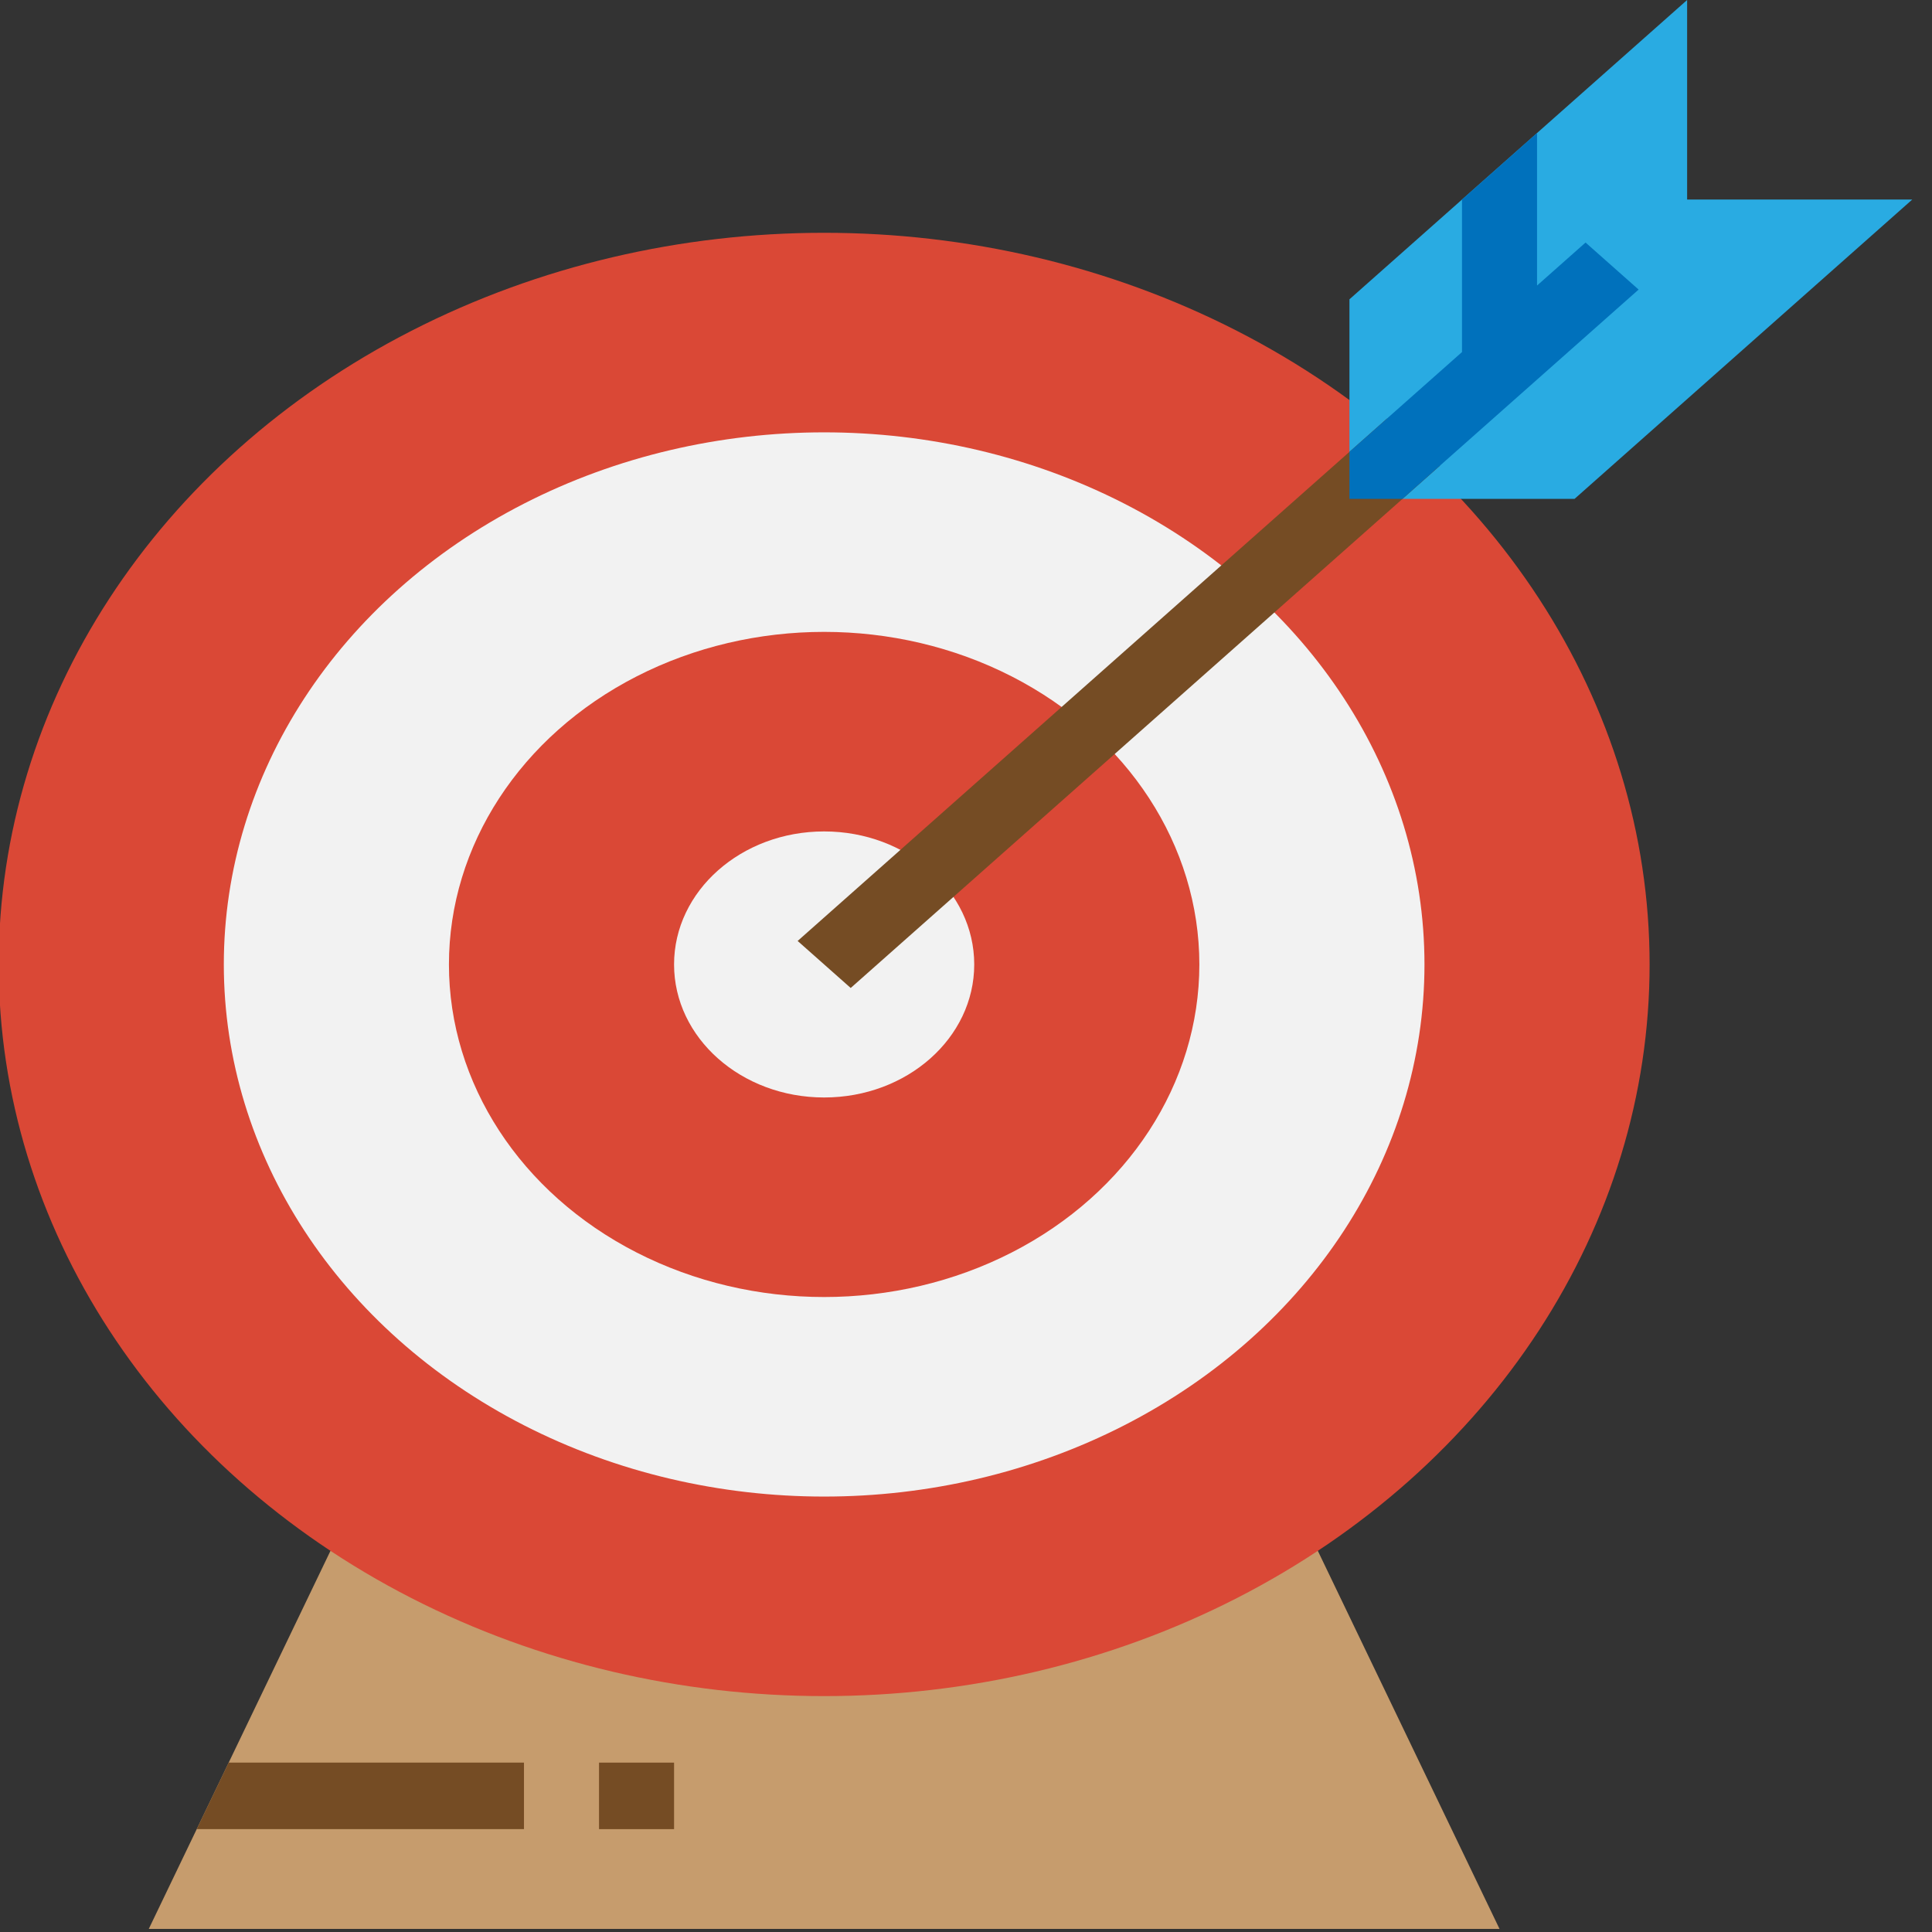 <?xml version="1.0" encoding="UTF-8" standalone="no"?>
<!-- Generator: Adobe Illustrator 19.0.0, SVG Export Plug-In . SVG Version: 6.00 Build 0)  -->

<svg
   xmlns:dc="http://purl.org/dc/elements/1.1/"
   xmlns:cc="http://creativecommons.org/ns#"
   xmlns:rdf="http://www.w3.org/1999/02/22-rdf-syntax-ns#"
   xmlns:svg="http://www.w3.org/2000/svg"
   xmlns="http://www.w3.org/2000/svg"
   xmlns:sodipodi="http://sodipodi.sourceforge.net/DTD/sodipodi-0.dtd"
   xmlns:inkscape="http://www.inkscape.org/namespaces/inkscape"
   version="1.1"
   id="Capa_1"
   x="0px"
   y="0px"
   viewBox="0 0 20 20"
   xml:space="preserve"
   sodipodi:docname="arrow.svg"
   width="20"
   height="20"
   inkscape:version="0.92.4 (5da689c313, 2019-01-14)"><rect x="0" y="0" width="20" height="20" fill="#333333" stroke="none"/><defs
   id="defs57" /><sodipodi:namedview
   pagecolor="#ffffff"
   bordercolor="#666666"
   borderopacity="1"
   objecttolerance="10"
   gridtolerance="10"
   guidetolerance="10"
   inkscape:pageopacity="0"
   inkscape:pageshadow="2"
   inkscape:window-width="1920"
   inkscape:window-height="1001"
   id="namedview55"
   showgrid="false"
   fit-margin-top="0"
   fit-margin-left="0"
   fit-margin-right="0"
   fit-margin-bottom="0"
   inkscape:zoom="2.6074563"
   inkscape:cx="92.725036"
   inkscape:cy="73.256817"
   inkscape:window-x="-9"
   inkscape:window-y="-9"
   inkscape:window-maximized="1"
   inkscape:current-layer="Capa_1" />







<g
   id="g890"
   transform="matrix(0.044,0,0,0.039,-1.373,0)"><path
     id="path2"
     d="M 341.257,411.657 384,512 H 66.207 L 108.95,411.657 Z"
     style="fill:#c69c6d"
     inkscape:connector-curvature="0" /><g
     id="g876"><circle
       style="fill:#da4836"
       cx="225.103"
       cy="256"
       r="194.207"
       id="circle4" /><circle
       style="fill:#f2f2f2"
       cx="225.103"
       cy="256"
       r="141.241"
       id="circle6" /><circle
       style="fill:#da4836"
       cx="225.103"
       cy="256"
       r="88.276"
       id="circle8" /><circle
       style="fill:#f2f2f2"
       cx="225.103"
       cy="256"
       r="35.31"
       id="circle10" /><path
       style="fill:#29abe2"
       d="M 348.69,132.414 V 79.448 L 428.138,0 v 52.966 h 52.966 l -79.448,79.448 z"
       id="path12"
       inkscape:connector-curvature="0" /><g
       id="g20">
	<path
   style="fill:#754c24"
   d="M 370.004,123.592 231.351,262.245 218.867,249.761 357.52,111.108 Z"
   id="path14"
   inkscape:connector-curvature="0" />
	<path
   style="fill:#754c24"
   d="m 172.138,467.862 h 17.655 v 17.655 h -17.655 z"
   id="path16"
   inkscape:connector-curvature="0" />
	<path
   style="fill:#754c24"
   d="m 77.489,485.517 h 76.994 V 467.862 H 85.01 Z"
   id="path18"
   inkscape:connector-curvature="0" />
</g><path
       style="fill:#0071bc"
       d="M 404.242,64.38 392.828,75.794 V 35.31 l -17.655,17.655 v 40.483 l -26.483,26.483 v 12.482 h 12.482 l 55.552,-55.552 z"
       id="path22"
       inkscape:connector-curvature="0" /></g></g>
<g
   id="g24"
   transform="translate(-217.472,-316.271)">
</g>
<g
   id="g26"
   transform="translate(-217.472,-316.271)">
</g>
<g
   id="g28"
   transform="translate(-217.472,-316.271)">
</g>
<g
   id="g30"
   transform="translate(-217.472,-316.271)">
</g>
<g
   id="g32"
   transform="translate(-217.472,-316.271)">
</g>
<g
   id="g34"
   transform="translate(-217.472,-316.271)">
</g>
<g
   id="g36"
   transform="translate(-217.472,-316.271)">
</g>
<g
   id="g38"
   transform="translate(-217.472,-316.271)">
</g>
<g
   id="g40"
   transform="translate(-217.472,-316.271)">
</g>
<g
   id="g42"
   transform="translate(-217.472,-316.271)">
</g>
<g
   id="g44"
   transform="translate(-217.472,-316.271)">
</g>
<g
   id="g46"
   transform="translate(-217.472,-316.271)">
</g>
<g
   id="g48"
   transform="translate(-217.472,-316.271)">
</g>
<g
   id="g50"
   transform="translate(-217.472,-316.271)">
</g>
<g
   id="g52"
   transform="translate(-217.472,-316.271)">
</g>
</svg>